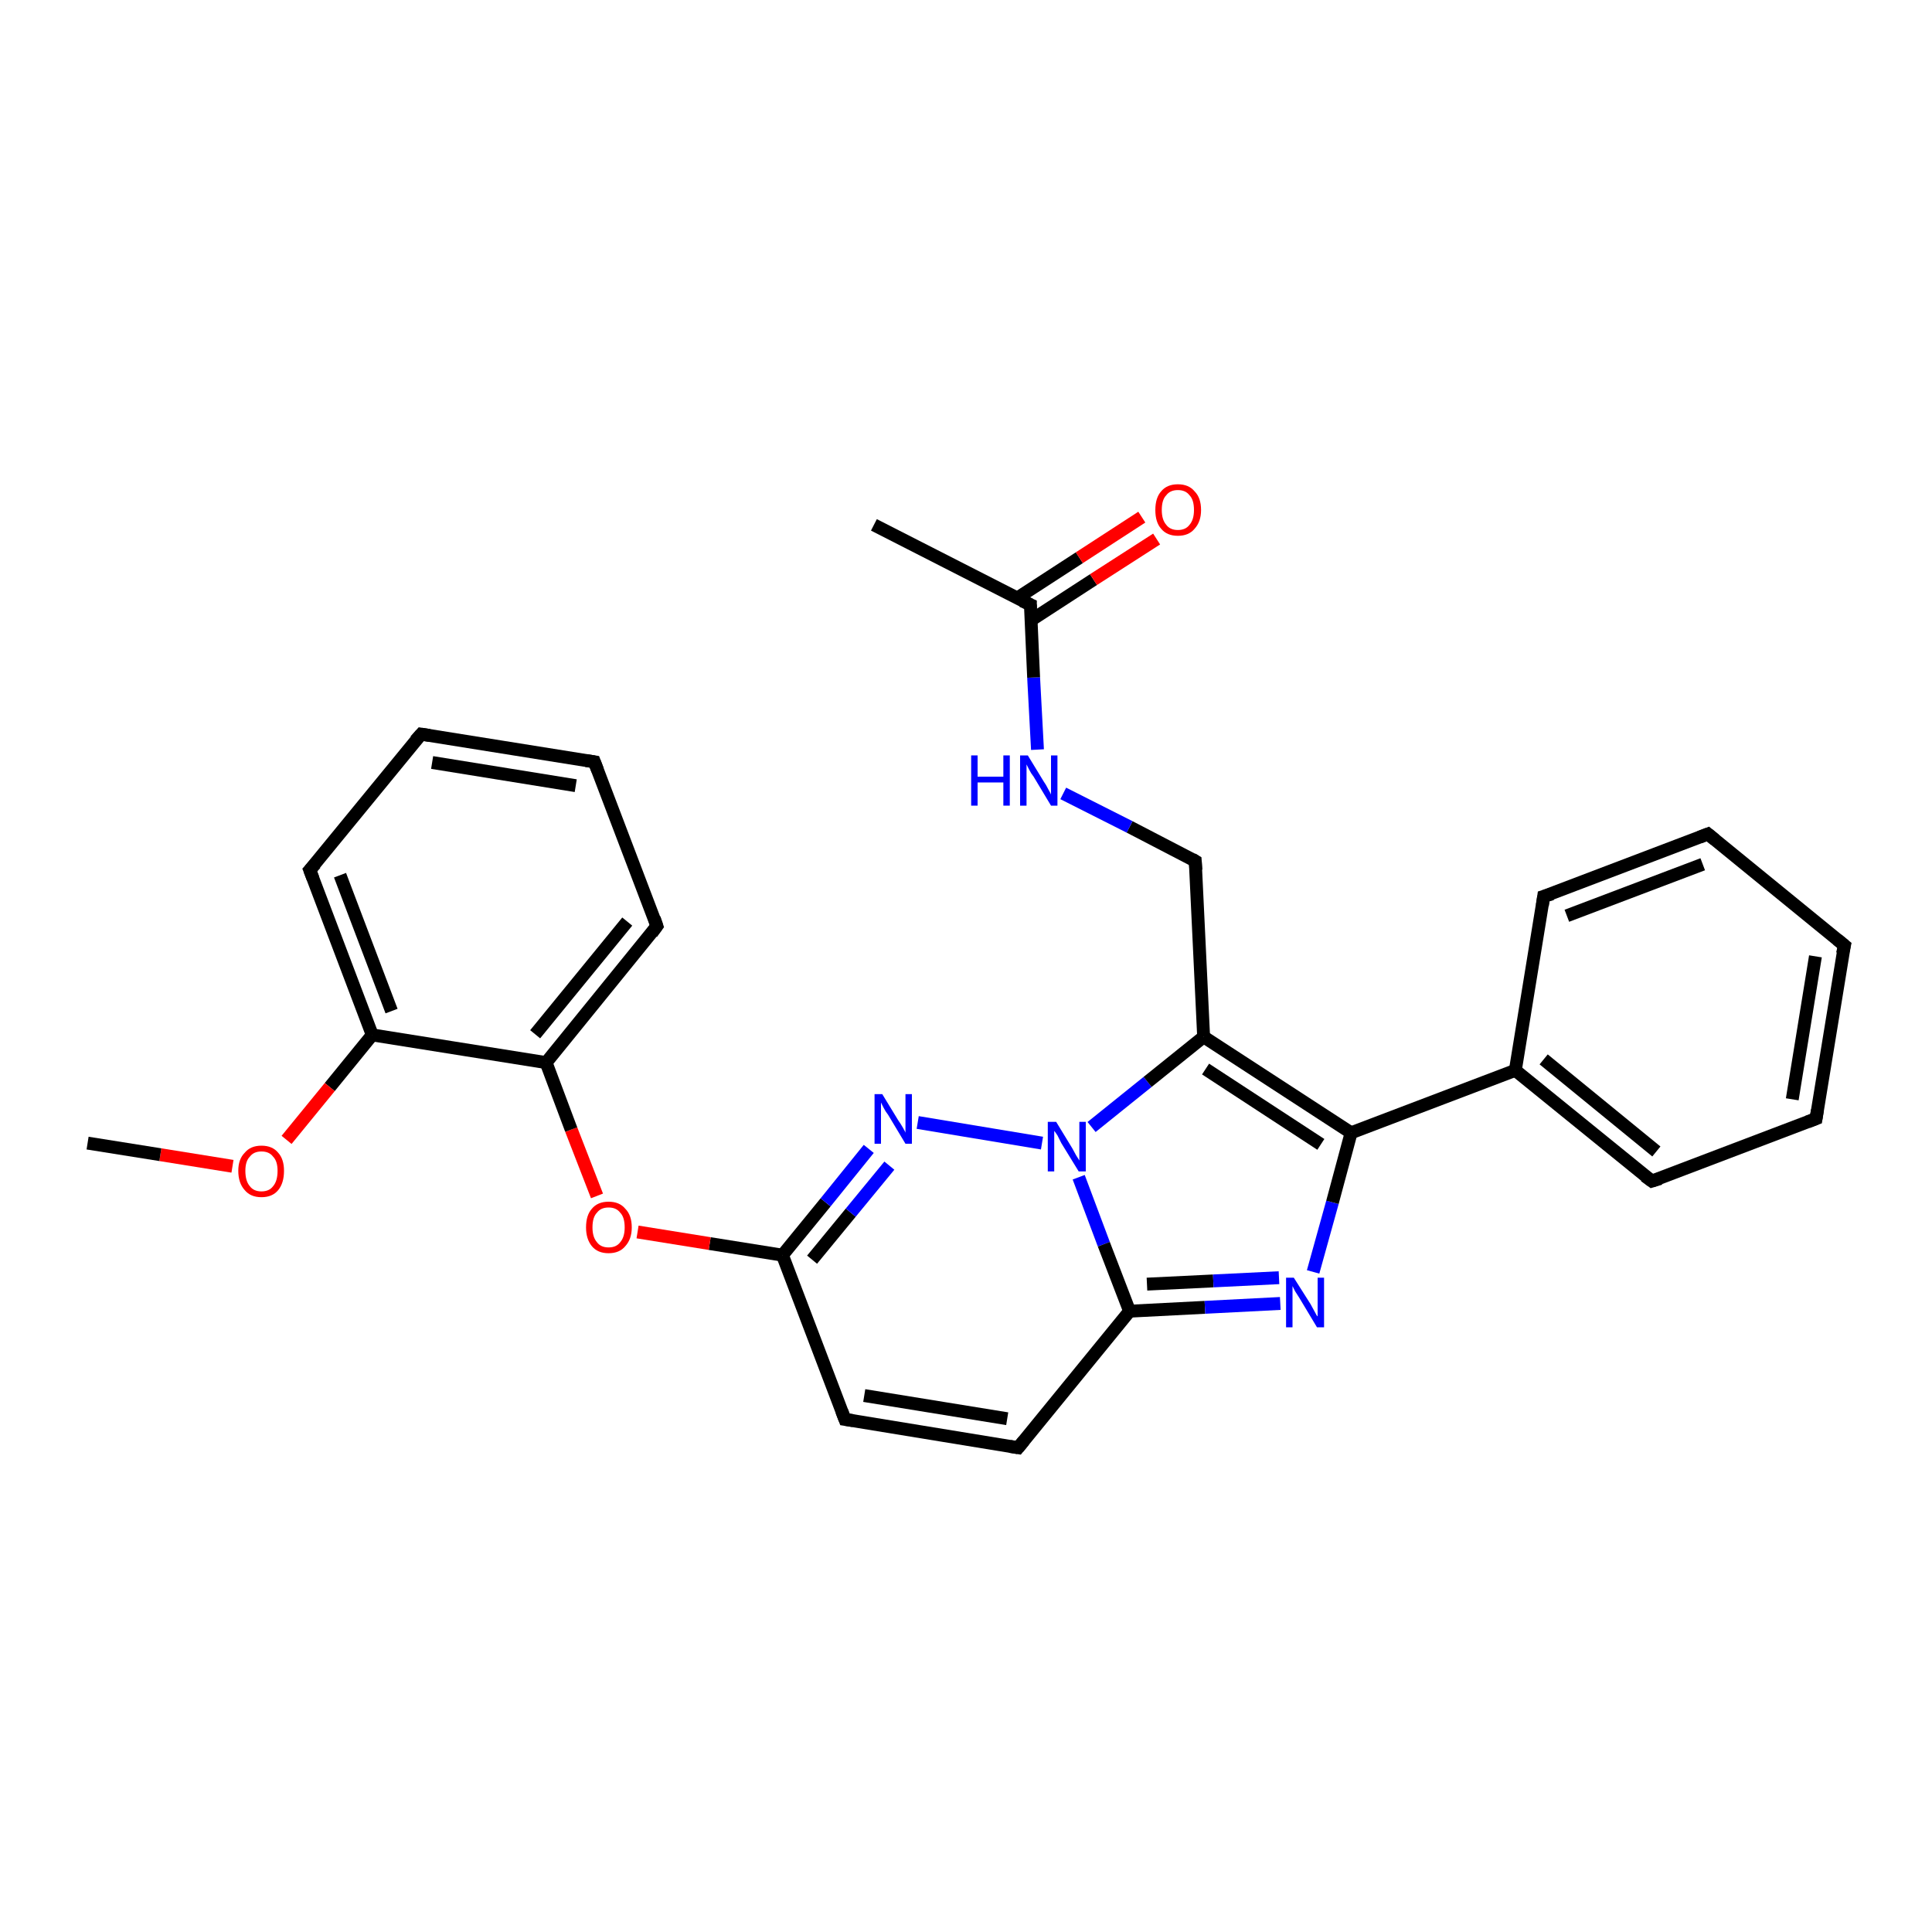 <?xml version='1.0' encoding='iso-8859-1'?>
<svg version='1.1' baseProfile='full'
              xmlns='http://www.w3.org/2000/svg'
                      xmlns:rdkit='http://www.rdkit.org/xml'
                      xmlns:xlink='http://www.w3.org/1999/xlink'
                  xml:space='preserve'
width='300px' height='300px' viewBox='0 0 300 300'>
<!-- END OF HEADER -->
<rect style='opacity:1.0;fill:#FFFFFF;stroke:none' width='300.0' height='300.0' x='0.0' y='0.0'> </rect>
<path class='bond-0 atom-0 atom-1' d='M 131.2,220.4 L 121.5,194.9' style='fill:none;fill-rule:evenodd;stroke:#000000;stroke-width:2.0px;stroke-linecap:butt;stroke-linejoin:miter;stroke-opacity:1' />
<path class='bond-1 atom-0 atom-5' d='M 131.2,220.4 L 158.1,224.8' style='fill:none;fill-rule:evenodd;stroke:#000000;stroke-width:2.0px;stroke-linecap:butt;stroke-linejoin:miter;stroke-opacity:1' />
<path class='bond-1 atom-0 atom-5' d='M 134.2,216.7 L 156.4,220.3' style='fill:none;fill-rule:evenodd;stroke:#000000;stroke-width:2.0px;stroke-linecap:butt;stroke-linejoin:miter;stroke-opacity:1' />
<path class='bond-2 atom-1 atom-2' d='M 121.5,194.9 L 128.2,186.7' style='fill:none;fill-rule:evenodd;stroke:#000000;stroke-width:2.0px;stroke-linecap:butt;stroke-linejoin:miter;stroke-opacity:1' />
<path class='bond-2 atom-1 atom-2' d='M 128.2,186.7 L 134.9,178.4' style='fill:none;fill-rule:evenodd;stroke:#0000FF;stroke-width:2.0px;stroke-linecap:butt;stroke-linejoin:miter;stroke-opacity:1' />
<path class='bond-2 atom-1 atom-2' d='M 126.1,195.6 L 132.1,188.3' style='fill:none;fill-rule:evenodd;stroke:#000000;stroke-width:2.0px;stroke-linecap:butt;stroke-linejoin:miter;stroke-opacity:1' />
<path class='bond-2 atom-1 atom-2' d='M 132.1,188.3 L 138.1,181.0' style='fill:none;fill-rule:evenodd;stroke:#0000FF;stroke-width:2.0px;stroke-linecap:butt;stroke-linejoin:miter;stroke-opacity:1' />
<path class='bond-3 atom-1 atom-9' d='M 121.5,194.9 L 110.2,193.1' style='fill:none;fill-rule:evenodd;stroke:#000000;stroke-width:2.0px;stroke-linecap:butt;stroke-linejoin:miter;stroke-opacity:1' />
<path class='bond-3 atom-1 atom-9' d='M 110.2,193.1 L 99.0,191.3' style='fill:none;fill-rule:evenodd;stroke:#FF0000;stroke-width:2.0px;stroke-linecap:butt;stroke-linejoin:miter;stroke-opacity:1' />
<path class='bond-4 atom-2 atom-3' d='M 142.5,174.3 L 161.8,177.5' style='fill:none;fill-rule:evenodd;stroke:#0000FF;stroke-width:2.0px;stroke-linecap:butt;stroke-linejoin:miter;stroke-opacity:1' />
<path class='bond-5 atom-3 atom-4' d='M 167.5,182.8 L 171.4,193.2' style='fill:none;fill-rule:evenodd;stroke:#0000FF;stroke-width:2.0px;stroke-linecap:butt;stroke-linejoin:miter;stroke-opacity:1' />
<path class='bond-5 atom-3 atom-4' d='M 171.4,193.2 L 175.4,203.6' style='fill:none;fill-rule:evenodd;stroke:#000000;stroke-width:2.0px;stroke-linecap:butt;stroke-linejoin:miter;stroke-opacity:1' />
<path class='bond-6 atom-3 atom-8' d='M 169.5,175.0 L 178.2,168.0' style='fill:none;fill-rule:evenodd;stroke:#0000FF;stroke-width:2.0px;stroke-linecap:butt;stroke-linejoin:miter;stroke-opacity:1' />
<path class='bond-6 atom-3 atom-8' d='M 178.2,168.0 L 186.9,161.0' style='fill:none;fill-rule:evenodd;stroke:#000000;stroke-width:2.0px;stroke-linecap:butt;stroke-linejoin:miter;stroke-opacity:1' />
<path class='bond-7 atom-4 atom-5' d='M 175.4,203.6 L 158.1,224.8' style='fill:none;fill-rule:evenodd;stroke:#000000;stroke-width:2.0px;stroke-linecap:butt;stroke-linejoin:miter;stroke-opacity:1' />
<path class='bond-8 atom-4 atom-6' d='M 175.4,203.6 L 187.1,203.0' style='fill:none;fill-rule:evenodd;stroke:#000000;stroke-width:2.0px;stroke-linecap:butt;stroke-linejoin:miter;stroke-opacity:1' />
<path class='bond-8 atom-4 atom-6' d='M 187.1,203.0 L 198.8,202.4' style='fill:none;fill-rule:evenodd;stroke:#0000FF;stroke-width:2.0px;stroke-linecap:butt;stroke-linejoin:miter;stroke-opacity:1' />
<path class='bond-8 atom-4 atom-6' d='M 178.1,199.4 L 188.4,198.9' style='fill:none;fill-rule:evenodd;stroke:#000000;stroke-width:2.0px;stroke-linecap:butt;stroke-linejoin:miter;stroke-opacity:1' />
<path class='bond-8 atom-4 atom-6' d='M 188.4,198.9 L 198.6,198.4' style='fill:none;fill-rule:evenodd;stroke:#0000FF;stroke-width:2.0px;stroke-linecap:butt;stroke-linejoin:miter;stroke-opacity:1' />
<path class='bond-9 atom-6 atom-7' d='M 203.9,197.5 L 206.9,186.7' style='fill:none;fill-rule:evenodd;stroke:#0000FF;stroke-width:2.0px;stroke-linecap:butt;stroke-linejoin:miter;stroke-opacity:1' />
<path class='bond-9 atom-6 atom-7' d='M 206.9,186.7 L 209.8,175.9' style='fill:none;fill-rule:evenodd;stroke:#000000;stroke-width:2.0px;stroke-linecap:butt;stroke-linejoin:miter;stroke-opacity:1' />
<path class='bond-10 atom-7 atom-8' d='M 209.8,175.9 L 186.9,161.0' style='fill:none;fill-rule:evenodd;stroke:#000000;stroke-width:2.0px;stroke-linecap:butt;stroke-linejoin:miter;stroke-opacity:1' />
<path class='bond-10 atom-7 atom-8' d='M 205.1,177.7 L 187.2,166.0' style='fill:none;fill-rule:evenodd;stroke:#000000;stroke-width:2.0px;stroke-linecap:butt;stroke-linejoin:miter;stroke-opacity:1' />
<path class='bond-11 atom-7 atom-11' d='M 209.8,175.9 L 235.3,166.2' style='fill:none;fill-rule:evenodd;stroke:#000000;stroke-width:2.0px;stroke-linecap:butt;stroke-linejoin:miter;stroke-opacity:1' />
<path class='bond-12 atom-8 atom-22' d='M 186.9,161.0 L 185.6,133.7' style='fill:none;fill-rule:evenodd;stroke:#000000;stroke-width:2.0px;stroke-linecap:butt;stroke-linejoin:miter;stroke-opacity:1' />
<path class='bond-13 atom-9 atom-10' d='M 92.7,185.7 L 88.7,175.4' style='fill:none;fill-rule:evenodd;stroke:#FF0000;stroke-width:2.0px;stroke-linecap:butt;stroke-linejoin:miter;stroke-opacity:1' />
<path class='bond-13 atom-9 atom-10' d='M 88.7,175.4 L 84.8,165.0' style='fill:none;fill-rule:evenodd;stroke:#000000;stroke-width:2.0px;stroke-linecap:butt;stroke-linejoin:miter;stroke-opacity:1' />
<path class='bond-14 atom-10 atom-17' d='M 84.8,165.0 L 102.0,143.8' style='fill:none;fill-rule:evenodd;stroke:#000000;stroke-width:2.0px;stroke-linecap:butt;stroke-linejoin:miter;stroke-opacity:1' />
<path class='bond-14 atom-10 atom-17' d='M 83.1,160.6 L 97.4,143.1' style='fill:none;fill-rule:evenodd;stroke:#000000;stroke-width:2.0px;stroke-linecap:butt;stroke-linejoin:miter;stroke-opacity:1' />
<path class='bond-15 atom-10 atom-21' d='M 84.8,165.0 L 57.8,160.7' style='fill:none;fill-rule:evenodd;stroke:#000000;stroke-width:2.0px;stroke-linecap:butt;stroke-linejoin:miter;stroke-opacity:1' />
<path class='bond-16 atom-11 atom-12' d='M 235.3,166.2 L 256.5,183.4' style='fill:none;fill-rule:evenodd;stroke:#000000;stroke-width:2.0px;stroke-linecap:butt;stroke-linejoin:miter;stroke-opacity:1' />
<path class='bond-16 atom-11 atom-12' d='M 239.7,164.5 L 257.2,178.8' style='fill:none;fill-rule:evenodd;stroke:#000000;stroke-width:2.0px;stroke-linecap:butt;stroke-linejoin:miter;stroke-opacity:1' />
<path class='bond-17 atom-11 atom-16' d='M 235.3,166.2 L 239.7,139.2' style='fill:none;fill-rule:evenodd;stroke:#000000;stroke-width:2.0px;stroke-linecap:butt;stroke-linejoin:miter;stroke-opacity:1' />
<path class='bond-18 atom-12 atom-13' d='M 256.5,183.4 L 282.0,173.7' style='fill:none;fill-rule:evenodd;stroke:#000000;stroke-width:2.0px;stroke-linecap:butt;stroke-linejoin:miter;stroke-opacity:1' />
<path class='bond-19 atom-13 atom-14' d='M 282.0,173.7 L 286.4,146.8' style='fill:none;fill-rule:evenodd;stroke:#000000;stroke-width:2.0px;stroke-linecap:butt;stroke-linejoin:miter;stroke-opacity:1' />
<path class='bond-19 atom-13 atom-14' d='M 278.3,170.7 L 281.9,148.5' style='fill:none;fill-rule:evenodd;stroke:#000000;stroke-width:2.0px;stroke-linecap:butt;stroke-linejoin:miter;stroke-opacity:1' />
<path class='bond-20 atom-14 atom-15' d='M 286.4,146.8 L 265.2,129.5' style='fill:none;fill-rule:evenodd;stroke:#000000;stroke-width:2.0px;stroke-linecap:butt;stroke-linejoin:miter;stroke-opacity:1' />
<path class='bond-21 atom-15 atom-16' d='M 265.2,129.5 L 239.7,139.2' style='fill:none;fill-rule:evenodd;stroke:#000000;stroke-width:2.0px;stroke-linecap:butt;stroke-linejoin:miter;stroke-opacity:1' />
<path class='bond-21 atom-15 atom-16' d='M 264.4,134.2 L 243.3,142.2' style='fill:none;fill-rule:evenodd;stroke:#000000;stroke-width:2.0px;stroke-linecap:butt;stroke-linejoin:miter;stroke-opacity:1' />
<path class='bond-22 atom-17 atom-18' d='M 102.0,143.8 L 92.3,118.3' style='fill:none;fill-rule:evenodd;stroke:#000000;stroke-width:2.0px;stroke-linecap:butt;stroke-linejoin:miter;stroke-opacity:1' />
<path class='bond-23 atom-18 atom-19' d='M 92.3,118.3 L 65.4,114.0' style='fill:none;fill-rule:evenodd;stroke:#000000;stroke-width:2.0px;stroke-linecap:butt;stroke-linejoin:miter;stroke-opacity:1' />
<path class='bond-23 atom-18 atom-19' d='M 89.4,122.0 L 67.1,118.4' style='fill:none;fill-rule:evenodd;stroke:#000000;stroke-width:2.0px;stroke-linecap:butt;stroke-linejoin:miter;stroke-opacity:1' />
<path class='bond-24 atom-19 atom-20' d='M 65.4,114.0 L 48.1,135.1' style='fill:none;fill-rule:evenodd;stroke:#000000;stroke-width:2.0px;stroke-linecap:butt;stroke-linejoin:miter;stroke-opacity:1' />
<path class='bond-25 atom-20 atom-21' d='M 48.1,135.1 L 57.8,160.7' style='fill:none;fill-rule:evenodd;stroke:#000000;stroke-width:2.0px;stroke-linecap:butt;stroke-linejoin:miter;stroke-opacity:1' />
<path class='bond-25 atom-20 atom-21' d='M 52.8,135.9 L 60.8,157.0' style='fill:none;fill-rule:evenodd;stroke:#000000;stroke-width:2.0px;stroke-linecap:butt;stroke-linejoin:miter;stroke-opacity:1' />
<path class='bond-26 atom-21 atom-27' d='M 57.8,160.7 L 51.2,168.8' style='fill:none;fill-rule:evenodd;stroke:#000000;stroke-width:2.0px;stroke-linecap:butt;stroke-linejoin:miter;stroke-opacity:1' />
<path class='bond-26 atom-21 atom-27' d='M 51.2,168.8 L 44.5,177.0' style='fill:none;fill-rule:evenodd;stroke:#FF0000;stroke-width:2.0px;stroke-linecap:butt;stroke-linejoin:miter;stroke-opacity:1' />
<path class='bond-27 atom-22 atom-23' d='M 185.6,133.7 L 175.4,128.4' style='fill:none;fill-rule:evenodd;stroke:#000000;stroke-width:2.0px;stroke-linecap:butt;stroke-linejoin:miter;stroke-opacity:1' />
<path class='bond-27 atom-22 atom-23' d='M 175.4,128.4 L 165.1,123.2' style='fill:none;fill-rule:evenodd;stroke:#0000FF;stroke-width:2.0px;stroke-linecap:butt;stroke-linejoin:miter;stroke-opacity:1' />
<path class='bond-28 atom-23 atom-25' d='M 161.1,116.4 L 160.5,105.2' style='fill:none;fill-rule:evenodd;stroke:#0000FF;stroke-width:2.0px;stroke-linecap:butt;stroke-linejoin:miter;stroke-opacity:1' />
<path class='bond-28 atom-23 atom-25' d='M 160.5,105.2 L 160.0,93.9' style='fill:none;fill-rule:evenodd;stroke:#000000;stroke-width:2.0px;stroke-linecap:butt;stroke-linejoin:miter;stroke-opacity:1' />
<path class='bond-29 atom-24 atom-25' d='M 135.7,81.5 L 160.0,93.9' style='fill:none;fill-rule:evenodd;stroke:#000000;stroke-width:2.0px;stroke-linecap:butt;stroke-linejoin:miter;stroke-opacity:1' />
<path class='bond-30 atom-25 atom-26' d='M 160.1,96.3 L 169.8,90.0' style='fill:none;fill-rule:evenodd;stroke:#000000;stroke-width:2.0px;stroke-linecap:butt;stroke-linejoin:miter;stroke-opacity:1' />
<path class='bond-30 atom-25 atom-26' d='M 169.8,90.0 L 179.6,83.7' style='fill:none;fill-rule:evenodd;stroke:#FF0000;stroke-width:2.0px;stroke-linecap:butt;stroke-linejoin:miter;stroke-opacity:1' />
<path class='bond-30 atom-25 atom-26' d='M 157.9,92.9 L 167.6,86.6' style='fill:none;fill-rule:evenodd;stroke:#000000;stroke-width:2.0px;stroke-linecap:butt;stroke-linejoin:miter;stroke-opacity:1' />
<path class='bond-30 atom-25 atom-26' d='M 167.6,86.6 L 177.3,80.3' style='fill:none;fill-rule:evenodd;stroke:#FF0000;stroke-width:2.0px;stroke-linecap:butt;stroke-linejoin:miter;stroke-opacity:1' />
<path class='bond-31 atom-27 atom-28' d='M 36.1,181.1 L 24.9,179.3' style='fill:none;fill-rule:evenodd;stroke:#FF0000;stroke-width:2.0px;stroke-linecap:butt;stroke-linejoin:miter;stroke-opacity:1' />
<path class='bond-31 atom-27 atom-28' d='M 24.9,179.3 L 13.6,177.5' style='fill:none;fill-rule:evenodd;stroke:#000000;stroke-width:2.0px;stroke-linecap:butt;stroke-linejoin:miter;stroke-opacity:1' />
<path d='M 130.7,219.1 L 131.2,220.4 L 132.5,220.6' style='fill:none;stroke:#000000;stroke-width:2.0px;stroke-linecap:butt;stroke-linejoin:miter;stroke-opacity:1;' />
<path d='M 156.8,224.6 L 158.1,224.8 L 159.0,223.7' style='fill:none;stroke:#000000;stroke-width:2.0px;stroke-linecap:butt;stroke-linejoin:miter;stroke-opacity:1;' />
<path d='M 255.4,182.6 L 256.5,183.4 L 257.8,183.0' style='fill:none;stroke:#000000;stroke-width:2.0px;stroke-linecap:butt;stroke-linejoin:miter;stroke-opacity:1;' />
<path d='M 280.7,174.2 L 282.0,173.7 L 282.2,172.4' style='fill:none;stroke:#000000;stroke-width:2.0px;stroke-linecap:butt;stroke-linejoin:miter;stroke-opacity:1;' />
<path d='M 286.1,148.1 L 286.4,146.8 L 285.3,145.9' style='fill:none;stroke:#000000;stroke-width:2.0px;stroke-linecap:butt;stroke-linejoin:miter;stroke-opacity:1;' />
<path d='M 266.3,130.4 L 265.2,129.5 L 263.9,130.0' style='fill:none;stroke:#000000;stroke-width:2.0px;stroke-linecap:butt;stroke-linejoin:miter;stroke-opacity:1;' />
<path d='M 239.5,140.6 L 239.7,139.2 L 241.0,138.8' style='fill:none;stroke:#000000;stroke-width:2.0px;stroke-linecap:butt;stroke-linejoin:miter;stroke-opacity:1;' />
<path d='M 101.2,144.9 L 102.0,143.8 L 101.6,142.6' style='fill:none;stroke:#000000;stroke-width:2.0px;stroke-linecap:butt;stroke-linejoin:miter;stroke-opacity:1;' />
<path d='M 92.8,119.6 L 92.3,118.3 L 91.0,118.1' style='fill:none;stroke:#000000;stroke-width:2.0px;stroke-linecap:butt;stroke-linejoin:miter;stroke-opacity:1;' />
<path d='M 66.7,114.2 L 65.4,114.0 L 64.5,115.0' style='fill:none;stroke:#000000;stroke-width:2.0px;stroke-linecap:butt;stroke-linejoin:miter;stroke-opacity:1;' />
<path d='M 49.0,134.1 L 48.1,135.1 L 48.6,136.4' style='fill:none;stroke:#000000;stroke-width:2.0px;stroke-linecap:butt;stroke-linejoin:miter;stroke-opacity:1;' />
<path d='M 185.7,135.1 L 185.6,133.7 L 185.1,133.4' style='fill:none;stroke:#000000;stroke-width:2.0px;stroke-linecap:butt;stroke-linejoin:miter;stroke-opacity:1;' />
<path d='M 160.0,94.5 L 160.0,93.9 L 158.7,93.3' style='fill:none;stroke:#000000;stroke-width:2.0px;stroke-linecap:butt;stroke-linejoin:miter;stroke-opacity:1;' />
<path class='atom-2' d='M 137.0 169.9
L 139.5 174.0
Q 139.8 174.4, 140.2 175.1
Q 140.6 175.8, 140.6 175.9
L 140.6 169.9
L 141.6 169.9
L 141.6 177.6
L 140.6 177.6
L 137.9 173.1
Q 137.5 172.6, 137.2 172.0
Q 136.9 171.4, 136.8 171.2
L 136.8 177.6
L 135.8 177.6
L 135.8 169.9
L 137.0 169.9
' fill='#0000FF'/>
<path class='atom-3' d='M 164.0 174.2
L 166.5 178.3
Q 166.7 178.7, 167.1 179.4
Q 167.6 180.2, 167.6 180.2
L 167.6 174.2
L 168.6 174.2
L 168.6 181.9
L 167.5 181.9
L 164.8 177.5
Q 164.5 176.9, 164.2 176.3
Q 163.8 175.7, 163.7 175.6
L 163.7 181.9
L 162.7 181.9
L 162.7 174.2
L 164.0 174.2
' fill='#0000FF'/>
<path class='atom-6' d='M 200.9 198.4
L 203.5 202.5
Q 203.7 202.9, 204.1 203.6
Q 204.5 204.4, 204.6 204.4
L 204.6 198.4
L 205.6 198.4
L 205.6 206.1
L 204.5 206.1
L 201.8 201.6
Q 201.5 201.1, 201.1 200.5
Q 200.8 199.9, 200.7 199.7
L 200.7 206.1
L 199.7 206.1
L 199.7 198.4
L 200.9 198.4
' fill='#0000FF'/>
<path class='atom-9' d='M 91.0 190.6
Q 91.0 188.7, 91.9 187.7
Q 92.8 186.6, 94.5 186.6
Q 96.2 186.6, 97.1 187.7
Q 98.1 188.7, 98.1 190.6
Q 98.1 192.4, 97.1 193.5
Q 96.2 194.6, 94.5 194.6
Q 92.8 194.6, 91.9 193.5
Q 91.0 192.4, 91.0 190.6
M 94.5 193.7
Q 95.7 193.7, 96.3 192.9
Q 97.0 192.1, 97.0 190.6
Q 97.0 189.0, 96.3 188.3
Q 95.7 187.5, 94.5 187.5
Q 93.3 187.5, 92.7 188.3
Q 92.0 189.0, 92.0 190.6
Q 92.0 192.1, 92.7 192.9
Q 93.3 193.7, 94.5 193.7
' fill='#FF0000'/>
<path class='atom-23' d='M 150.8 117.3
L 151.8 117.3
L 151.8 120.6
L 155.8 120.6
L 155.8 117.3
L 156.8 117.3
L 156.8 125.1
L 155.8 125.1
L 155.8 121.5
L 151.8 121.5
L 151.8 125.1
L 150.8 125.1
L 150.8 117.3
' fill='#0000FF'/>
<path class='atom-23' d='M 159.6 117.3
L 162.1 121.4
Q 162.4 121.8, 162.8 122.6
Q 163.2 123.3, 163.2 123.4
L 163.2 117.3
L 164.2 117.3
L 164.2 125.1
L 163.2 125.1
L 160.5 120.6
Q 160.1 120.1, 159.8 119.5
Q 159.5 118.9, 159.4 118.7
L 159.4 125.1
L 158.4 125.1
L 158.4 117.3
L 159.6 117.3
' fill='#0000FF'/>
<path class='atom-26' d='M 179.4 79.2
Q 179.4 77.3, 180.3 76.3
Q 181.2 75.2, 182.9 75.2
Q 184.6 75.2, 185.5 76.3
Q 186.5 77.3, 186.5 79.2
Q 186.5 81.0, 185.5 82.1
Q 184.6 83.2, 182.9 83.2
Q 181.2 83.2, 180.3 82.1
Q 179.4 81.1, 179.4 79.2
M 182.9 82.3
Q 184.1 82.3, 184.7 81.5
Q 185.4 80.7, 185.4 79.2
Q 185.4 77.6, 184.7 76.9
Q 184.1 76.1, 182.9 76.1
Q 181.7 76.1, 181.1 76.9
Q 180.4 77.6, 180.4 79.2
Q 180.4 80.7, 181.1 81.5
Q 181.7 82.3, 182.9 82.3
' fill='#FF0000'/>
<path class='atom-27' d='M 37.0 181.8
Q 37.0 180.0, 38.0 179.0
Q 38.9 177.9, 40.6 177.9
Q 42.3 177.9, 43.2 179.0
Q 44.1 180.0, 44.1 181.8
Q 44.1 183.7, 43.2 184.8
Q 42.3 185.9, 40.6 185.9
Q 38.9 185.9, 38.0 184.8
Q 37.0 183.7, 37.0 181.8
M 40.6 185.0
Q 41.8 185.0, 42.4 184.2
Q 43.1 183.4, 43.1 181.8
Q 43.1 180.3, 42.4 179.6
Q 41.8 178.8, 40.6 178.8
Q 39.4 178.8, 38.8 179.6
Q 38.1 180.3, 38.1 181.8
Q 38.1 183.4, 38.8 184.2
Q 39.4 185.0, 40.6 185.0
' fill='#FF0000'/>
</svg>
